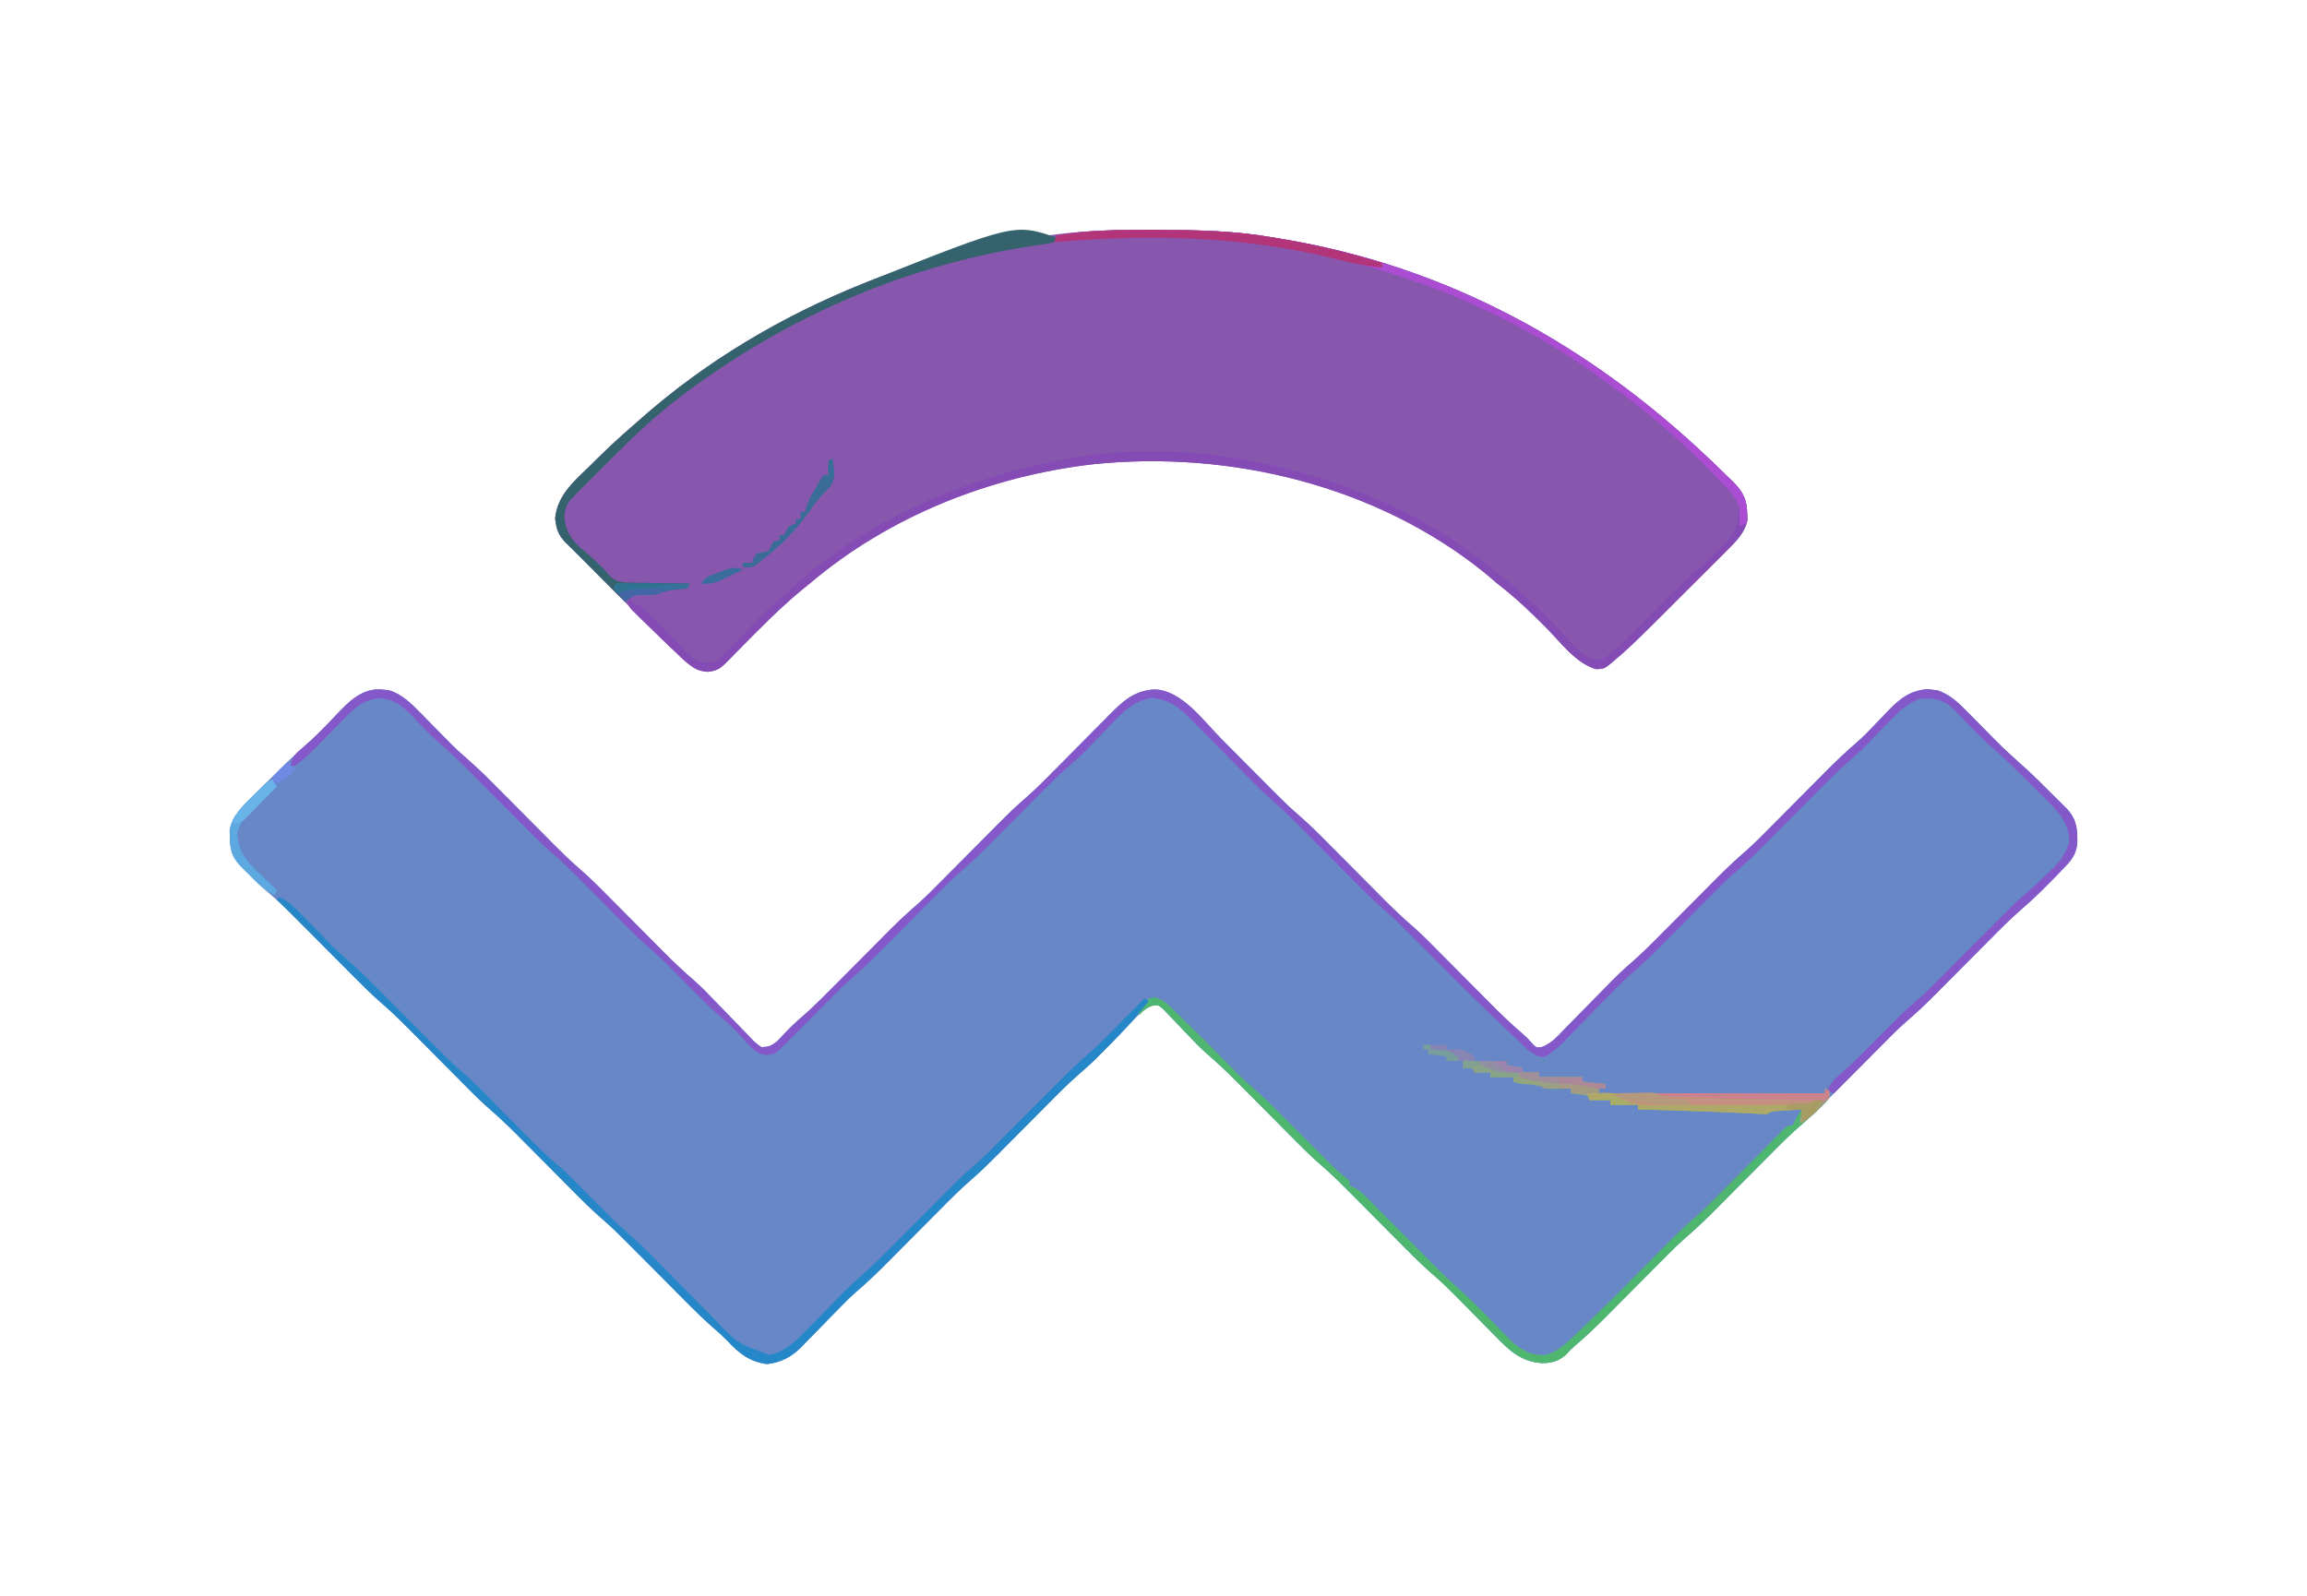 <?xml version="1.0" encoding="UTF-8"?>
<svg version="1.1" xmlns="http://www.w3.org/2000/svg" width="1000" height="692">
<path d="M0 0 C0.694 0.073 1.387 0.147 2.102 0.223 C7.54 1.933 11.581 5.905 15.492 9.895 C16.183 10.594 16.183 10.594 16.889 11.307 C18.347 12.783 19.799 14.266 21.25 15.75 C22.695 17.222 24.141 18.693 25.59 20.161 C26.911 21.5 28.227 22.843 29.542 24.187 C31.696 26.278 33.861 28.244 36.133 30.198 C40.853 34.29 45.232 38.687 49.625 43.125 C50.483 43.986 51.34 44.848 52.224 45.735 C55.86 49.388 59.49 53.046 63.121 56.704 C65.787 59.388 68.456 62.069 71.125 64.75 C71.934 65.567 72.742 66.384 73.575 67.225 C77.084 70.749 80.605 74.194 84.375 77.438 C89.024 81.438 93.312 85.768 97.625 90.125 C98.483 90.986 99.34 91.848 100.224 92.735 C103.86 96.388 107.49 100.046 111.121 103.704 C113.787 106.388 116.456 109.069 119.125 111.75 C119.934 112.567 120.742 113.384 121.575 114.225 C125.756 118.424 130.023 122.427 134.515 126.291 C137.461 128.899 140.167 131.721 142.887 134.562 C144.068 135.775 145.249 136.988 146.432 138.199 C148.263 140.08 150.088 141.964 151.902 143.862 C153.675 145.713 155.466 147.545 157.262 149.375 C157.801 149.949 158.341 150.523 158.897 151.114 C160.597 152.894 160.597 152.894 163.375 154.938 C166.79 154.89 167.937 154.304 170.551 152.117 C171.256 151.357 171.961 150.596 172.688 149.812 C175.331 146.989 178.017 144.355 180.958 141.848 C185.73 137.692 190.175 133.246 194.625 128.75 C195.483 127.889 196.34 127.027 197.224 126.14 C199.943 123.408 202.66 120.673 205.375 117.938 C208.955 114.33 212.539 110.727 216.125 107.125 C216.934 106.308 217.742 105.491 218.575 104.65 C222.703 100.504 226.913 96.556 231.347 92.741 C235.273 89.25 238.93 85.483 242.625 81.75 C243.483 80.889 244.34 80.027 245.224 79.14 C247.943 76.408 250.66 73.673 253.375 70.938 C256.955 67.33 260.539 63.727 264.125 60.125 C264.934 59.308 265.742 58.491 266.575 57.65 C270.086 54.124 273.611 50.676 277.384 47.43 C281.984 43.472 286.218 39.183 290.477 34.863 C292.2 33.127 293.924 31.39 295.648 29.654 C298.334 26.944 301.018 24.232 303.699 21.517 C306.308 18.878 308.923 16.245 311.539 13.613 C312.336 12.803 313.133 11.992 313.954 11.157 C320.131 4.953 324.881 0.355 333.934 -0.145 C345.628 0.248 354.975 13.393 362.602 21.102 C363.434 21.938 364.267 22.774 365.124 23.636 C367.752 26.276 370.376 28.919 373 31.562 C376.468 35.058 379.94 38.549 383.414 42.039 C384.194 42.828 384.975 43.616 385.779 44.429 C389.213 47.879 392.666 51.244 396.357 54.419 C401.011 58.427 405.306 62.762 409.625 67.125 C410.483 67.986 411.34 68.848 412.224 69.735 C415.86 73.388 419.49 77.046 423.121 80.704 C425.787 83.388 428.456 86.069 431.125 88.75 C431.934 89.567 432.742 90.384 433.575 91.225 C437.707 95.375 441.922 99.329 446.36 103.147 C450.206 106.565 453.789 110.251 457.406 113.906 C458.659 115.165 458.659 115.165 459.938 116.449 C463.478 120.006 467.013 123.569 470.548 127.131 C473.145 129.746 475.744 132.357 478.344 134.969 C479.13 135.764 479.917 136.559 480.728 137.378 C484.923 141.591 489.196 145.628 493.729 149.477 C495.375 150.938 495.375 150.938 497.562 153.438 C499.261 155.163 499.261 155.163 501.538 154.959 C505.868 153.4 508.427 150.357 511.582 147.086 C512.608 146.048 512.608 146.048 513.655 144.988 C515.842 142.772 518.015 140.543 520.188 138.312 C522.351 136.106 524.518 133.902 526.687 131.701 C528.035 130.332 529.379 128.96 530.718 127.584 C533.803 124.434 536.929 121.41 540.272 118.534 C544.953 114.498 549.279 110.141 553.625 105.75 C554.483 104.889 555.34 104.027 556.224 103.14 C558.943 100.408 561.66 97.673 564.375 94.938 C567.955 91.33 571.539 87.727 575.125 84.125 C575.934 83.308 576.742 82.491 577.575 81.65 C581.703 77.504 585.913 73.556 590.347 69.741 C594.273 66.25 597.93 62.483 601.625 58.75 C602.911 57.458 602.911 57.458 604.224 56.14 C606.943 53.408 609.66 50.673 612.375 47.938 C615.955 44.33 619.539 40.727 623.125 37.125 C623.934 36.308 624.742 35.491 625.575 34.65 C629.798 30.409 634.105 26.356 638.642 22.454 C640.818 20.55 642.825 18.521 644.812 16.422 C645.938 15.258 645.938 15.258 647.086 14.07 C648.62 12.474 650.146 10.869 651.664 9.258 C656.905 3.873 661.167 0.378 668.914 -0.277 C669.602 -0.186 670.291 -0.094 671 0 C671.694 0.073 672.387 0.147 673.102 0.223 C678.645 1.966 682.726 6.052 686.711 10.113 C687.194 10.602 687.677 11.09 688.175 11.593 C689.705 13.14 691.228 14.695 692.75 16.25 C701.319 24.977 701.319 24.977 710.382 33.183 C714.509 36.817 718.362 40.74 722.25 44.625 C723.103 45.466 723.957 46.307 724.836 47.174 C725.651 47.987 726.465 48.799 727.305 49.637 C728.407 50.732 728.407 50.732 729.531 51.85 C733.693 56.561 733.952 60.787 733.789 66.93 C733.097 71.958 730.875 74.394 727.375 77.938 C726.87 78.461 726.366 78.985 725.846 79.525 C720.653 84.909 715.418 90.221 709.726 95.08 C704.978 99.22 700.555 103.65 696.125 108.125 C695.267 108.986 694.41 109.848 693.526 110.735 C690.807 113.467 688.09 116.202 685.375 118.938 C681.795 122.545 678.211 126.148 674.625 129.75 C673.816 130.567 673.008 131.384 672.175 132.225 C668.047 136.371 663.837 140.319 659.403 144.134 C655.477 147.625 651.82 151.392 648.125 155.125 C647.267 155.986 646.41 156.848 645.526 157.735 C642.807 160.467 640.09 163.202 637.375 165.938 C633.795 169.545 630.211 173.148 626.625 176.75 C625.816 177.567 625.008 178.384 624.175 179.225 C620.047 183.371 615.837 187.319 611.403 191.134 C607.477 194.625 603.82 198.392 600.125 202.125 C599.267 202.986 598.41 203.848 597.526 204.735 C594.807 207.467 592.09 210.202 589.375 212.938 C585.795 216.545 582.211 220.148 578.625 223.75 C577.816 224.567 577.008 225.384 576.175 226.225 C572.043 230.375 567.828 234.329 563.39 238.147 C559.544 241.565 555.961 245.251 552.344 248.906 C551.508 249.745 550.673 250.585 549.812 251.449 C547.164 254.109 544.519 256.773 541.875 259.438 C538.388 262.951 534.898 266.461 531.406 269.969 C530.62 270.764 529.833 271.559 529.022 272.378 C524.824 276.595 520.546 280.637 516.015 284.496 C514.228 286.015 514.228 286.015 512.25 288.25 C509.117 291.069 506.176 291.911 501.977 291.973 C492.684 291.401 487.771 286.634 481.508 280.23 C480.869 279.587 480.231 278.943 479.573 278.28 C477.544 276.233 475.522 274.18 473.5 272.125 C471.485 270.082 469.468 268.04 467.448 266.002 C466.196 264.738 464.947 263.472 463.701 262.202 C460.731 259.198 457.71 256.323 454.507 253.568 C449.819 249.518 445.481 245.151 441.125 240.75 C439.839 239.458 439.839 239.458 438.526 238.14 C434.89 234.487 431.26 230.829 427.629 227.171 C424.963 224.487 422.294 221.806 419.625 219.125 C418.816 218.308 418.008 217.491 417.175 216.65 C413.666 213.126 410.145 209.681 406.375 206.438 C401.726 202.437 397.438 198.107 393.125 193.75 C391.839 192.458 391.839 192.458 390.526 191.14 C386.89 187.487 383.26 183.829 379.629 180.171 C376.963 177.487 374.294 174.806 371.625 172.125 C370.816 171.308 370.008 170.491 369.175 169.65 C364.959 165.416 360.658 161.372 356.128 157.477 C353.826 155.456 351.714 153.29 349.613 151.062 C348.4 149.804 348.4 149.804 347.162 148.52 C345.491 146.776 343.83 145.023 342.178 143.262 C341.373 142.433 340.568 141.604 339.738 140.75 C339.019 139.993 338.3 139.237 337.56 138.457 C335.487 136.72 335.487 136.72 332.957 136.867 C329.485 138.306 327.248 140.587 324.699 143.258 C323.906 144.063 323.906 144.063 323.097 144.885 C321.409 146.601 319.735 148.331 318.062 150.062 C316.398 151.77 314.731 153.474 313.061 155.176 C312.025 156.233 310.992 157.294 309.965 158.358 C307.266 161.129 304.492 163.736 301.56 166.259 C296.934 170.261 292.644 174.56 288.344 178.906 C287.508 179.745 286.673 180.585 285.812 181.449 C283.164 184.109 280.519 186.773 277.875 189.438 C274.388 192.951 270.898 196.461 267.406 199.969 C266.62 200.764 265.833 201.559 265.022 202.378 C261.569 205.846 258.099 209.231 254.389 212.424 C249.736 216.429 245.442 220.764 241.125 225.125 C240.267 225.986 239.41 226.848 238.526 227.735 C235.807 230.467 233.09 233.202 230.375 235.938 C226.795 239.545 223.211 243.148 219.625 246.75 C218.816 247.567 218.008 248.384 217.175 249.225 C212.987 253.431 208.716 257.444 204.218 261.313 C201.388 263.808 198.772 266.491 196.152 269.203 C195.026 270.352 193.899 271.5 192.771 272.648 C191.034 274.424 189.299 276.202 187.572 277.987 C185.879 279.735 184.173 281.47 182.465 283.203 C181.957 283.734 181.45 284.266 180.927 284.813 C176.522 289.25 172.26 291.57 165.938 292.375 C158.36 291.444 153.71 287.736 148.625 282.23 C146.747 280.316 144.848 278.606 142.812 276.868 C138.034 272.704 133.582 268.253 129.125 263.75 C127.839 262.458 127.839 262.458 126.526 261.14 C122.89 257.487 119.26 253.829 115.629 250.171 C112.963 247.487 110.294 244.806 107.625 242.125 C106.816 241.308 106.008 240.491 105.175 239.65 C101.666 236.126 98.145 232.681 94.375 229.438 C89.726 225.437 85.438 221.107 81.125 216.75 C79.839 215.458 79.839 215.458 78.526 214.14 C74.89 210.487 71.26 206.829 67.629 203.171 C64.963 200.487 62.294 197.806 59.625 195.125 C58.816 194.308 58.008 193.491 57.175 192.65 C53.043 188.5 48.828 184.546 44.39 180.728 C40.544 177.31 36.961 173.624 33.344 169.969 C32.508 169.13 31.673 168.29 30.812 167.426 C27.272 163.869 23.737 160.306 20.202 156.744 C17.605 154.129 15.006 151.518 12.406 148.906 C11.62 148.111 10.833 147.316 10.022 146.497 C6.569 143.029 3.099 139.644 -0.611 136.451 C-5.264 132.446 -9.558 128.111 -13.875 123.75 C-14.733 122.889 -15.59 122.027 -16.474 121.14 C-20.11 117.487 -23.74 113.829 -27.371 110.171 C-30.037 107.487 -32.706 104.806 -35.375 102.125 C-36.184 101.308 -36.992 100.491 -37.825 99.65 C-42.042 95.414 -46.33 91.338 -50.874 87.455 C-53.7 85.005 -56.355 82.392 -59 79.75 C-59.519 79.243 -60.039 78.736 -60.574 78.213 C-65.275 73.531 -66.916 70.698 -67 64.062 C-67.028 63.054 -67.057 62.046 -67.086 61.008 C-66.156 54.816 -61.558 50.621 -57.266 46.348 C-56.758 45.84 -56.249 45.332 -55.726 44.809 C-54.656 43.742 -53.584 42.678 -52.509 41.615 C-50.888 40.013 -49.276 38.403 -47.664 36.791 C-42.761 31.906 -37.803 27.15 -32.538 22.652 C-30.32 20.664 -28.257 18.564 -26.188 16.422 C-25.437 15.646 -24.687 14.87 -23.914 14.07 C-22.38 12.474 -20.854 10.869 -19.336 9.258 C-13.889 3.661 -8.381 -1.114 0 0 Z " fill="#6887C7" transform="translate(166.625,299.062)"/>
<path d="M0 0 C1.726 0.003 1.726 0.003 3.486 0.006 C20.003 0.05 36.135 0.442 52.438 3.312 C53.456 3.479 54.475 3.645 55.525 3.816 C127.907 15.724 189.897 50.015 242.438 100.312 C243.062 100.908 243.687 101.504 244.33 102.118 C246.147 103.86 247.951 105.615 249.75 107.375 C250.295 107.899 250.841 108.423 251.403 108.963 C255.851 113.373 257.714 117.002 257.812 123.25 C257.841 124.063 257.869 124.877 257.898 125.715 C256.922 131.217 252.728 135.272 248.888 139.105 C247.545 140.452 247.545 140.452 246.176 141.826 C245.206 142.789 244.236 143.752 243.266 144.715 C242.259 145.72 241.252 146.726 240.246 147.733 C238.141 149.836 236.033 151.936 233.922 154.034 C231.236 156.703 228.557 159.378 225.88 162.055 C223.803 164.133 221.722 166.208 219.641 168.282 C218.654 169.266 217.666 170.251 216.68 171.237 C211.109 176.799 205.518 182.302 199.438 187.312 C198.771 187.867 198.104 188.422 197.417 188.994 C195.438 190.312 195.438 190.312 192.188 190.438 C183.439 187.813 176.867 178.798 170.625 172.438 C163.839 165.589 157.078 159.195 149.438 153.312 C147.729 151.854 146.021 150.396 144.312 148.938 C97.484 110.922 33.9 95.509 -25.438 101.562 C-70.182 106.701 -114.059 124.032 -148.562 153.312 C-149.964 154.44 -149.964 154.44 -151.395 155.59 C-161.318 163.694 -170.226 172.828 -179.207 181.943 C-179.743 182.486 -180.279 183.029 -180.832 183.588 C-181.851 184.621 -182.868 185.656 -183.882 186.694 C-186.975 189.831 -188.392 191.205 -192.858 191.616 C-197.215 191.259 -198.598 190.308 -201.842 187.458 C-202.788 186.632 -203.733 185.806 -204.707 184.956 C-209.272 180.731 -213.713 176.408 -218.086 171.984 C-219.044 171.022 -220.003 170.061 -220.962 169.099 C-223.454 166.6 -225.939 164.096 -228.423 161.589 C-230.952 159.04 -233.486 156.497 -236.02 153.953 C-240.514 149.439 -245.005 144.922 -249.488 140.396 C-251.176 138.701 -252.878 137.022 -254.588 135.349 C-257.736 132.102 -258.435 129.442 -258.938 125 C-257.914 114.936 -250.678 108.912 -243.812 102.25 C-242.838 101.287 -241.864 100.323 -240.891 99.357 C-235.611 94.145 -230.2 89.135 -224.562 84.312 C-223.502 83.375 -222.444 82.437 -221.387 81.496 C-193.137 56.632 -160.44 37.306 -125.562 23.312 C-124.246 22.781 -124.246 22.781 -122.903 22.24 C-97.772 12.25 -71.328 5.953 -44.562 2.312 C-43.889 2.22 -43.216 2.128 -42.522 2.033 C-28.359 0.156 -14.271 -0.047 0 0 Z " fill="#8757AE" transform="translate(499.562,99.688)"/>
<path d="M0 0 C0.694 0.073 1.387 0.147 2.102 0.223 C7.54 1.933 11.581 5.905 15.492 9.895 C15.953 10.361 16.414 10.827 16.889 11.307 C18.347 12.783 19.799 14.266 21.25 15.75 C22.695 17.222 24.141 18.693 25.59 20.161 C26.911 21.5 28.227 22.843 29.542 24.187 C31.696 26.278 33.861 28.244 36.133 30.198 C40.853 34.29 45.232 38.687 49.625 43.125 C50.483 43.986 51.34 44.848 52.224 45.735 C55.86 49.388 59.49 53.046 63.121 56.704 C65.787 59.388 68.456 62.069 71.125 64.75 C71.934 65.567 72.742 66.384 73.575 67.225 C77.084 70.749 80.605 74.194 84.375 77.438 C89.024 81.438 93.312 85.768 97.625 90.125 C98.483 90.986 99.34 91.848 100.224 92.735 C103.86 96.388 107.49 100.046 111.121 103.704 C113.787 106.388 116.456 109.069 119.125 111.75 C119.934 112.567 120.742 113.384 121.575 114.225 C125.756 118.424 130.023 122.427 134.515 126.291 C137.461 128.899 140.167 131.721 142.887 134.562 C144.068 135.775 145.249 136.988 146.432 138.199 C148.263 140.08 150.088 141.964 151.902 143.862 C153.675 145.713 155.466 147.545 157.262 149.375 C157.801 149.949 158.341 150.523 158.897 151.114 C160.597 152.894 160.597 152.894 163.375 154.938 C166.79 154.89 167.937 154.304 170.551 152.117 C171.256 151.357 171.961 150.596 172.688 149.812 C175.331 146.989 178.017 144.355 180.958 141.848 C185.73 137.692 190.175 133.246 194.625 128.75 C195.483 127.889 196.34 127.027 197.224 126.14 C199.943 123.408 202.66 120.673 205.375 117.938 C208.955 114.33 212.539 110.727 216.125 107.125 C216.934 106.308 217.742 105.491 218.575 104.65 C222.703 100.504 226.913 96.556 231.347 92.741 C235.273 89.25 238.93 85.483 242.625 81.75 C243.483 80.889 244.34 80.027 245.224 79.14 C247.943 76.408 250.66 73.673 253.375 70.938 C256.955 67.33 260.539 63.727 264.125 60.125 C264.934 59.308 265.742 58.491 266.575 57.65 C270.086 54.124 273.611 50.676 277.384 47.43 C281.984 43.472 286.218 39.183 290.477 34.863 C292.2 33.127 293.924 31.39 295.648 29.654 C298.334 26.944 301.018 24.232 303.699 21.517 C306.308 18.878 308.923 16.245 311.539 13.613 C312.336 12.803 313.133 11.992 313.954 11.157 C320.131 4.953 324.881 0.355 333.934 -0.145 C345.628 0.248 354.975 13.393 362.602 21.102 C363.434 21.938 364.267 22.774 365.124 23.636 C367.752 26.276 370.376 28.919 373 31.562 C376.468 35.058 379.94 38.549 383.414 42.039 C384.194 42.828 384.975 43.616 385.779 44.429 C389.213 47.879 392.666 51.244 396.357 54.419 C401.011 58.427 405.306 62.762 409.625 67.125 C410.483 67.986 411.34 68.848 412.224 69.735 C415.86 73.388 419.49 77.046 423.121 80.704 C425.787 83.388 428.456 86.069 431.125 88.75 C431.934 89.567 432.742 90.384 433.575 91.225 C437.707 95.375 441.922 99.329 446.36 103.147 C450.206 106.565 453.789 110.251 457.406 113.906 C458.659 115.165 458.659 115.165 459.938 116.449 C463.478 120.006 467.013 123.569 470.548 127.131 C473.145 129.746 475.744 132.357 478.344 134.969 C479.13 135.764 479.917 136.559 480.728 137.378 C484.923 141.591 489.196 145.628 493.729 149.477 C495.375 150.938 495.375 150.938 497.562 153.438 C499.261 155.163 499.261 155.163 501.538 154.959 C505.868 153.4 508.427 150.357 511.582 147.086 C512.608 146.048 512.608 146.048 513.655 144.988 C515.842 142.772 518.015 140.543 520.188 138.312 C522.351 136.106 524.518 133.902 526.687 131.701 C528.035 130.332 529.379 128.96 530.718 127.584 C533.803 124.434 536.929 121.41 540.272 118.534 C544.953 114.498 549.279 110.141 553.625 105.75 C554.483 104.889 555.34 104.027 556.224 103.14 C558.943 100.408 561.66 97.673 564.375 94.938 C567.955 91.33 571.539 87.727 575.125 84.125 C575.934 83.308 576.742 82.491 577.575 81.65 C581.703 77.504 585.913 73.556 590.347 69.741 C594.273 66.25 597.93 62.483 601.625 58.75 C602.911 57.458 602.911 57.458 604.224 56.14 C606.943 53.408 609.66 50.673 612.375 47.938 C615.955 44.33 619.539 40.727 623.125 37.125 C623.934 36.308 624.742 35.491 625.575 34.65 C629.798 30.409 634.105 26.356 638.642 22.454 C640.818 20.55 642.825 18.521 644.812 16.422 C645.938 15.258 645.938 15.258 647.086 14.07 C648.62 12.474 650.146 10.869 651.664 9.258 C656.905 3.873 661.167 0.378 668.914 -0.277 C669.602 -0.186 670.291 -0.094 671 0 C671.694 0.073 672.387 0.147 673.102 0.223 C678.645 1.966 682.726 6.052 686.711 10.113 C687.194 10.602 687.677 11.09 688.175 11.593 C689.705 13.14 691.228 14.695 692.75 16.25 C701.319 24.977 701.319 24.977 710.382 33.183 C714.509 36.817 718.362 40.74 722.25 44.625 C723.103 45.466 723.957 46.307 724.836 47.174 C725.651 47.987 726.465 48.799 727.305 49.637 C728.407 50.732 728.407 50.732 729.531 51.85 C733.693 56.561 733.952 60.787 733.789 66.93 C733.097 71.958 730.875 74.394 727.375 77.938 C726.87 78.461 726.366 78.985 725.846 79.525 C720.653 84.909 715.418 90.221 709.726 95.08 C704.978 99.22 700.555 103.65 696.125 108.125 C695.267 108.986 694.41 109.848 693.526 110.735 C690.807 113.467 688.09 116.202 685.375 118.938 C681.795 122.545 678.211 126.148 674.625 129.75 C673.816 130.567 673.008 131.384 672.175 132.225 C668.005 136.413 663.753 140.412 659.273 144.266 C656.132 147.032 653.196 149.994 650.25 152.965 C649.301 153.916 649.301 153.916 648.334 154.885 C646.345 156.88 644.36 158.877 642.375 160.875 C641.015 162.24 639.654 163.606 638.293 164.971 C634.984 168.29 631.679 171.613 628.375 174.938 C627.385 174.607 626.395 174.278 625.375 173.938 C626.728 170.831 628.127 169.062 630.75 166.938 C634.377 163.867 637.78 160.622 641.125 157.25 C641.632 156.74 642.139 156.23 642.661 155.704 C644.234 154.117 645.805 152.528 647.375 150.938 C649.455 148.83 651.539 146.727 653.625 144.625 C654.538 143.701 655.45 142.776 656.391 141.824 C658.569 139.67 660.834 137.654 663.156 135.656 C667.868 131.571 672.24 127.18 676.625 122.75 C677.483 121.889 678.34 121.027 679.224 120.14 C681.943 117.408 684.66 114.673 687.375 111.938 C690.955 108.33 694.539 104.727 698.125 101.125 C698.934 100.308 699.742 99.491 700.575 98.65 C704.794 94.412 709.084 90.333 713.628 86.445 C716.413 84.042 719.062 81.512 721.688 78.938 C722.199 78.455 722.71 77.973 723.236 77.477 C726.848 73.926 728.736 70.748 730.375 65.938 C730.231 57.749 725.59 52.897 720.016 47.348 C719.508 46.84 718.999 46.332 718.476 45.809 C717.406 44.742 716.334 43.678 715.259 42.615 C713.638 41.013 712.026 39.403 710.414 37.791 C705.494 32.889 700.521 28.109 695.239 23.594 C690.966 19.796 687.065 15.584 683.111 11.459 C682.107 10.433 682.107 10.433 681.082 9.387 C680.489 8.771 679.896 8.156 679.284 7.522 C675.012 3.976 670.805 3.461 665.375 3.938 C660.885 5.83 657.861 8.1 654.477 11.578 C653.585 12.484 652.692 13.391 651.773 14.324 C650.858 15.269 649.943 16.214 649 17.188 C647.182 19.049 645.362 20.909 643.539 22.766 C642.34 24.002 642.34 24.002 641.116 25.263 C638.999 27.328 636.869 29.261 634.63 31.187 C629.906 35.283 625.522 39.683 621.125 44.125 C619.839 45.417 619.839 45.417 618.526 46.735 C615.807 49.467 613.09 52.202 610.375 54.938 C606.795 58.545 603.211 62.148 599.625 65.75 C598.816 66.567 598.008 67.384 597.175 68.225 C593.034 72.384 588.811 76.347 584.363 80.174 C580.677 83.443 577.244 86.967 573.781 90.469 C572.595 91.661 572.595 91.661 571.384 92.877 C568.879 95.395 566.376 97.916 563.875 100.438 C560.576 103.763 557.273 107.086 553.969 110.406 C553.226 111.157 552.483 111.909 551.717 112.683 C547.718 116.701 543.618 120.506 539.323 124.205 C535.987 127.171 532.909 130.381 529.805 133.586 C528.4 135.018 526.995 136.448 525.59 137.879 C523.407 140.105 521.229 142.335 519.06 144.575 C516.945 146.757 514.814 148.922 512.68 151.086 C511.714 152.095 511.714 152.095 510.728 153.125 C508.065 155.804 505.867 157.71 502.418 159.303 C497.449 158.706 494.822 155.364 491.375 151.938 C490.102 150.763 488.825 149.592 487.545 148.424 C476.554 138.15 465.905 127.557 455.312 116.875 C452.095 113.631 448.875 110.391 445.652 107.152 C444.938 106.429 444.223 105.706 443.487 104.961 C440.228 101.687 436.939 98.512 433.436 95.498 C428.769 91.474 424.458 87.127 420.125 82.75 C419.267 81.889 418.41 81.027 417.526 80.14 C413.89 76.487 410.26 72.829 406.629 69.171 C403.963 66.487 401.294 63.806 398.625 61.125 C397.816 60.308 397.008 59.491 396.175 58.65 C392.659 55.119 389.129 51.668 385.35 48.419 C380.831 44.531 376.692 40.308 372.527 36.047 C370.854 34.351 369.18 32.656 367.506 30.961 C364.899 28.317 362.295 25.67 359.699 23.015 C357.172 20.433 354.632 17.864 352.09 15.297 C350.935 14.106 350.935 14.106 349.757 12.892 C344.511 7.62 340.437 4.445 332.875 3.5 C323.507 4.671 317.666 12.322 311.438 18.75 C310 20.223 308.56 21.693 307.118 23.161 C305.805 24.499 304.498 25.842 303.192 27.187 C301.033 29.295 298.861 31.273 296.578 33.239 C292.104 37.116 287.942 41.261 283.781 45.469 C282.99 46.263 282.199 47.058 281.384 47.877 C278.879 50.395 276.376 52.916 273.875 55.438 C270.576 58.763 267.273 62.086 263.969 65.406 C263.226 66.157 262.483 66.909 261.717 67.683 C258.375 71.041 255.008 74.306 251.416 77.396 C246.755 81.413 242.451 85.754 238.125 90.125 C237.267 90.986 236.41 91.848 235.526 92.735 C232.807 95.467 230.09 98.202 227.375 100.938 C223.795 104.545 220.211 108.148 216.625 111.75 C215.816 112.567 215.008 113.384 214.175 114.225 C210.003 118.414 205.75 122.414 201.269 126.268 C198.148 129.018 195.24 131.969 192.32 134.93 C191.693 135.561 191.065 136.193 190.418 136.843 C188.443 138.83 186.471 140.821 184.5 142.812 C181.88 145.459 179.258 148.101 176.633 150.742 C175.734 151.653 175.734 151.653 174.818 152.582 C169.709 157.722 169.709 157.722 165.648 158.379 C160.942 157.744 159.1 155.293 156 151.875 C154.933 150.736 153.862 149.599 152.789 148.465 C152.236 147.879 151.684 147.294 151.114 146.691 C149.362 144.924 147.541 143.307 145.648 141.691 C139.756 136.625 134.39 131.01 128.938 125.48 C127.524 124.047 126.106 122.617 124.688 121.188 C123.859 120.347 123.03 119.507 122.176 118.641 C120.007 116.548 117.818 114.568 115.539 112.602 C111.314 108.936 107.367 105.041 103.438 101.062 C102.713 100.334 101.989 99.606 101.242 98.856 C98.18 95.777 95.123 92.692 92.065 89.607 C89.817 87.34 87.565 85.076 85.312 82.812 C84.635 82.127 83.958 81.441 83.26 80.735 C80.084 77.542 76.871 74.457 73.457 71.52 C68.785 67.487 64.465 63.134 60.125 58.75 C59.267 57.889 58.41 57.027 57.526 56.14 C53.89 52.487 50.26 48.829 46.629 45.171 C43.963 42.487 41.294 39.806 38.625 37.125 C37.816 36.308 37.008 35.491 36.175 34.65 C31.941 30.398 27.624 26.329 23.074 22.416 C21.115 20.711 19.285 18.918 17.488 17.043 C16.86 16.398 16.231 15.753 15.584 15.088 C14.304 13.763 13.028 12.435 11.756 11.104 C7.383 6.631 4.34 4.207 -2.062 3.625 C-8.399 4.181 -12.255 7.191 -16.594 11.648 C-17.495 12.564 -18.396 13.479 -19.324 14.422 C-20.258 15.385 -21.192 16.349 -22.125 17.312 C-34.033 29.522 -34.033 29.522 -38.625 32.938 C-39.285 32.938 -39.945 32.938 -40.625 32.938 C-40.081 29.084 -38.567 27.7 -35.625 25.25 C-32.068 22.19 -28.721 19.053 -25.461 15.676 C-24.726 14.918 -23.991 14.16 -23.234 13.38 C-21.769 11.86 -20.312 10.33 -18.867 8.79 C-13.599 3.362 -8.08 -1.074 0 0 Z " fill="#8458C9" transform="translate(166.625,299.062)"/>
<path d="M0 0 C1.158 0.002 2.316 0.004 3.509 0.006 C20.081 0.05 36.268 0.433 52.625 3.312 C53.644 3.479 54.663 3.645 55.712 3.816 C128.094 15.724 190.085 50.015 242.625 100.312 C243.25 100.908 243.874 101.504 244.518 102.118 C246.334 103.86 248.138 105.615 249.938 107.375 C250.483 107.899 251.028 108.423 251.59 108.963 C256.039 113.373 257.901 117.002 258 123.25 C258.028 124.063 258.057 124.877 258.086 125.715 C257.11 131.217 252.915 135.272 249.075 139.105 C247.733 140.452 247.733 140.452 246.364 141.826 C245.394 142.789 244.423 143.752 243.453 144.715 C242.446 145.72 241.44 146.726 240.434 147.733 C238.329 149.836 236.22 151.936 234.109 154.034 C231.424 156.703 228.745 159.378 226.068 162.055 C223.99 164.133 221.91 166.208 219.829 168.282 C218.841 169.266 217.854 170.251 216.868 171.237 C211.296 176.799 205.705 182.302 199.625 187.312 C198.958 187.867 198.291 188.422 197.604 188.994 C195.625 190.312 195.625 190.312 192.375 190.438 C183.627 187.813 177.055 178.798 170.812 172.438 C164.027 165.589 157.266 159.195 149.625 153.312 C147.916 151.854 146.208 150.396 144.5 148.938 C97.671 110.922 34.088 95.509 -25.25 101.562 C-69.995 106.701 -113.872 124.032 -148.375 153.312 C-149.777 154.44 -149.777 154.44 -151.207 155.59 C-161.131 163.694 -170.039 172.828 -179.02 181.943 C-179.556 182.486 -180.092 183.029 -180.644 183.588 C-181.663 184.621 -182.68 185.656 -183.694 186.694 C-186.811 189.855 -188.198 191.219 -192.707 191.578 C-199.186 191.109 -202.833 186.605 -207.375 182.312 C-208.19 181.545 -209.005 180.778 -209.844 179.988 C-212.626 177.346 -215.379 174.679 -218.125 172 C-219.503 170.674 -219.503 170.674 -220.909 169.321 C-222.184 168.054 -222.184 168.054 -223.484 166.762 C-224.257 166.002 -225.031 165.242 -225.827 164.46 C-227.375 162.312 -227.375 162.312 -227.118 160.034 C-226.75 159.182 -226.75 159.182 -226.375 158.312 C-226.045 159.303 -225.715 160.292 -225.375 161.312 C-224.046 161.988 -222.712 162.653 -221.375 163.312 C-219.713 164.823 -218.103 166.392 -216.531 167.996 C-215.615 168.924 -214.698 169.851 -213.754 170.807 C-212.794 171.787 -211.834 172.769 -210.875 173.75 C-208.993 175.669 -207.107 177.583 -205.219 179.496 C-204.385 180.347 -203.552 181.199 -202.693 182.076 C-201.928 182.814 -201.163 183.552 -200.375 184.312 C-199.759 184.907 -199.144 185.501 -198.51 186.114 C-195.289 187.922 -193.001 187.78 -189.375 187.312 C-186.667 185.546 -186.667 185.546 -184.379 182.965 C-183.49 182.049 -182.601 181.133 -181.686 180.189 C-180.769 179.21 -179.853 178.231 -178.938 177.25 C-177.129 175.361 -175.317 173.474 -173.504 171.59 C-172.635 170.683 -171.767 169.775 -170.872 168.841 C-168.061 165.995 -165.13 163.362 -162.085 160.773 C-159.808 158.829 -157.667 156.752 -155.5 154.688 C-123.923 125.985 -83.786 108.791 -42.375 100.312 C-41.528 100.133 -40.682 99.954 -39.81 99.769 C-13.59 94.457 17.473 94.882 43.625 100.312 C44.633 100.511 45.641 100.71 46.68 100.915 C62.21 104.022 76.944 108.388 91.625 114.312 C92.354 114.602 93.082 114.892 93.833 115.191 C114.9 123.658 134.254 135.733 151.625 150.312 C152.585 151.089 153.546 151.865 154.535 152.664 C160.473 157.542 166.046 162.672 171.426 168.164 C172.189 168.941 172.189 168.941 172.968 169.733 C175.541 172.356 178.096 174.993 180.63 177.655 C181.586 178.639 182.543 179.622 183.5 180.605 C184.343 181.487 185.186 182.369 186.055 183.278 C189.017 185.622 190.88 186.144 194.625 186.312 C197.086 185.122 197.086 185.122 199.188 183.188 C199.911 182.587 200.634 181.986 201.379 181.367 C205.618 177.489 209.598 173.335 213.645 169.258 C215.083 167.812 216.523 166.366 217.962 164.92 C218.941 163.936 219.919 162.951 220.897 161.965 C226.053 156.765 231.24 151.665 236.804 146.899 C239.826 144.266 242.665 141.457 245.5 138.625 C246.067 138.07 246.634 137.515 247.219 136.943 C251.616 132.561 253.904 129.453 254.188 123.062 C254.251 122.17 254.314 121.278 254.379 120.359 C253.195 115.577 250.007 112.776 246.625 109.312 C245.983 108.644 245.34 107.976 244.678 107.288 C242.701 105.255 240.699 103.25 238.688 101.25 C238.023 100.582 237.358 99.913 236.674 99.225 C232.156 94.715 227.467 90.47 222.625 86.312 C221.638 85.444 220.65 84.575 219.633 83.68 C210.708 75.965 201.285 69.074 191.625 62.312 C190.994 61.865 190.362 61.418 189.712 60.957 C143.186 28.103 86.127 9.086 29.625 4.312 C28.416 4.202 27.207 4.091 25.961 3.977 C3.159 2.2 -19.633 3.349 -42.375 5.312 C-42.045 4.322 -41.715 3.333 -41.375 2.312 C-27.592 0.058 -13.938 -0.045 0 0 Z " fill="#844BB5" transform="translate(499.375,99.688)"/>
<path d="M0 0 C4.315 0.907 6.66 3.719 9.73 6.762 C10.751 7.745 10.751 7.745 11.793 8.748 C18.747 15.484 25.572 22.359 32.371 29.251 C33.632 30.525 33.632 30.525 34.918 31.824 C35.654 32.572 36.39 33.32 37.148 34.09 C39.24 36.102 41.361 38.005 43.556 39.9 C47.665 43.468 51.513 47.245 55.336 51.117 C56.023 51.808 56.71 52.499 57.418 53.211 C59.587 55.392 61.753 57.576 63.918 59.762 C66.784 62.654 69.652 65.543 72.523 68.43 C73.172 69.087 73.822 69.744 74.49 70.422 C77.14 73.086 79.722 75.568 82.681 77.896 C83.357 78.45 84.034 79.004 84.73 79.574 C84.73 80.234 84.73 80.894 84.73 81.574 C85.32 81.839 85.91 82.103 86.518 82.376 C88.811 83.618 90.303 84.905 92.135 86.751 C92.779 87.396 93.423 88.04 94.087 88.704 C94.772 89.4 95.458 90.096 96.164 90.812 C96.879 91.53 97.594 92.248 98.331 92.988 C100.614 95.283 102.891 97.585 105.168 99.887 C106.697 101.426 108.226 102.964 109.756 104.502 C112.572 107.335 115.386 110.17 118.197 113.009 C118.808 113.625 119.419 114.241 120.048 114.876 C121.505 116.347 122.959 117.82 124.413 119.293 C126.67 121.515 128.992 123.617 131.371 125.707 C137.96 131.6 144.08 137.938 150.227 144.285 C151.11 145.182 151.993 146.08 152.902 147.004 C153.687 147.811 154.472 148.617 155.28 149.449 C158.899 152.588 162.838 155.002 167.73 155.012 C168.349 155.031 168.968 155.05 169.605 155.07 C175.694 153.649 180.564 148.155 184.949 143.98 C185.639 143.329 186.328 142.677 187.038 142.006 C195.603 133.865 203.912 125.465 212.23 117.074 C215.363 113.915 218.499 110.759 221.637 107.605 C222.333 106.901 223.029 106.197 223.746 105.471 C226.968 102.234 230.224 99.101 233.686 96.121 C238.195 92.232 242.358 88.037 246.535 83.797 C248.186 82.133 249.837 80.47 251.488 78.807 C254.064 76.206 256.639 73.603 259.211 70.998 C261.711 68.468 264.216 65.945 266.723 63.422 C267.884 62.241 267.884 62.241 269.068 61.036 C270.14 59.959 270.14 59.959 271.234 58.86 C272.177 57.905 272.177 57.905 273.139 56.932 C274.73 55.574 274.73 55.574 276.73 55.574 C277.019 54.976 277.308 54.378 277.605 53.762 C278.73 51.574 278.73 51.574 280.73 48.574 C278.605 48.715 276.48 48.862 274.355 49.012 C273.172 49.093 271.989 49.174 270.77 49.258 C267.815 49.385 267.815 49.385 265.73 50.574 C263.916 50.612 263.916 50.612 261.664 50.488 C260.801 50.445 259.938 50.402 259.049 50.357 C257.623 50.279 257.623 50.279 256.168 50.199 C245.712 49.681 235.257 49.317 224.793 49.012 C224.044 48.99 223.296 48.968 222.524 48.945 C218.26 48.819 213.995 48.696 209.73 48.574 C209.73 47.914 209.73 47.254 209.73 46.574 C205.77 46.574 201.81 46.574 197.73 46.574 C197.73 45.914 197.73 45.254 197.73 44.574 C194.76 44.574 191.79 44.574 188.73 44.574 C188.4 43.914 188.07 43.254 187.73 42.574 C185.409 42.167 183.074 41.83 180.73 41.574 C180.73 40.914 180.73 40.254 180.73 39.574 C179.448 39.592 179.448 39.592 178.141 39.609 C176.484 39.623 176.484 39.623 174.793 39.637 C173.691 39.648 172.589 39.66 171.453 39.672 C168.73 39.574 168.73 39.574 167.73 38.574 C165.717 38.179 163.694 37.832 161.668 37.512 C160.563 37.335 159.459 37.159 158.32 36.977 C157.466 36.844 156.611 36.711 155.73 36.574 C155.73 35.914 155.73 35.254 155.73 34.574 C152.43 34.574 149.13 34.574 145.73 34.574 C145.73 33.914 145.73 33.254 145.73 32.574 C143.42 32.574 141.11 32.574 138.73 32.574 C138.4 31.914 138.07 31.254 137.73 30.574 C136.41 30.574 135.09 30.574 133.73 30.574 C133.73 29.584 133.73 28.594 133.73 27.574 C140 27.574 146.27 27.574 152.73 27.574 C152.73 28.234 152.73 28.894 152.73 29.574 C155.04 29.904 157.35 30.234 159.73 30.574 C159.73 31.234 159.73 31.894 159.73 32.574 C162.04 32.574 164.35 32.574 166.73 32.574 C166.73 33.234 166.73 33.894 166.73 34.574 C173 34.574 179.27 34.574 185.73 34.574 C185.73 35.234 185.73 35.894 185.73 36.574 C189.03 36.904 192.33 37.234 195.73 37.574 C195.73 38.234 195.73 38.894 195.73 39.574 C194.74 39.574 193.75 39.574 192.73 39.574 C192.73 40.234 192.73 40.894 192.73 41.574 C225.07 41.574 257.41 41.574 290.73 41.574 C290.73 40.914 290.73 40.254 290.73 39.574 C291.39 39.904 292.05 40.234 292.73 40.574 C292.73 43.574 292.73 43.574 291.043 45.59 C289.898 46.696 289.898 46.696 288.73 47.824 C287.617 48.915 287.617 48.915 286.48 50.027 C284.397 51.957 282.292 53.813 280.137 55.659 C275.373 59.821 270.929 64.268 266.48 68.762 C265.623 69.623 264.765 70.484 263.882 71.372 C261.162 74.104 258.446 76.838 255.73 79.574 C252.15 83.181 248.566 86.785 244.98 90.387 C243.768 91.612 243.768 91.612 242.53 92.862 C238.398 97.012 234.184 100.965 229.745 104.784 C225.899 108.201 222.317 111.887 218.699 115.543 C217.864 116.382 217.029 117.221 216.168 118.086 C213.52 120.746 210.875 123.41 208.23 126.074 C204.744 129.588 201.254 133.098 197.762 136.605 C196.975 137.4 196.188 138.195 195.378 139.015 C191.179 143.232 186.902 147.274 182.37 151.132 C180.584 152.652 180.584 152.652 178.605 154.887 C175.473 157.706 172.532 158.548 168.332 158.609 C159.039 158.037 154.126 153.27 147.863 146.867 C147.225 146.224 146.586 145.58 145.929 144.917 C143.899 142.87 141.877 140.816 139.855 138.762 C137.84 136.719 135.824 134.677 133.804 132.639 C132.552 131.375 131.303 130.108 130.057 128.839 C127.087 125.835 124.066 122.96 120.863 120.204 C116.175 116.154 111.837 111.788 107.48 107.387 C106.194 106.095 106.194 106.095 104.882 104.777 C101.246 101.124 97.615 97.466 93.984 93.808 C91.318 91.124 88.65 88.443 85.98 85.762 C85.172 84.945 84.363 84.128 83.53 83.286 C80.022 79.763 76.5 76.318 72.73 73.074 C68.081 69.074 63.793 64.744 59.48 60.387 C58.623 59.525 57.765 58.664 56.882 57.777 C53.246 54.124 49.615 50.466 45.984 46.808 C43.318 44.124 40.65 41.443 37.98 38.762 C37.172 37.945 36.363 37.128 35.53 36.286 C31.314 32.052 27.013 28.009 22.483 24.114 C20.182 22.092 18.07 19.927 15.969 17.699 C15.16 16.86 14.351 16.021 13.518 15.156 C11.847 13.413 10.185 11.66 8.533 9.898 C7.728 9.07 6.923 8.241 6.094 7.387 C5.375 6.63 4.656 5.873 3.915 5.094 C1.809 3.293 1.809 3.293 -0.929 3.738 C-3.425 4.63 -4.597 5.55 -6.27 7.574 C-6.93 7.244 -7.59 6.914 -8.27 6.574 C-7.391 5.559 -6.49 4.563 -5.582 3.574 C-5.083 3.017 -4.584 2.46 -4.07 1.887 C-2.27 0.574 -2.27 0.574 0 0 Z " fill="#4EB66F" transform="translate(500.27,432.426)"/>
<path d="M0 0 C3.85 1.58 6.246 4.031 9.141 6.98 C9.627 7.472 10.112 7.963 10.613 8.469 C12.164 10.037 13.707 11.612 15.25 13.188 C16.779 14.745 18.31 16.3 19.844 17.853 C21.247 19.274 22.646 20.7 24.044 22.126 C26.208 24.28 28.462 26.288 30.776 28.279 C35.491 32.364 39.863 36.756 44.25 41.188 C45.108 42.049 45.965 42.91 46.849 43.798 C50.485 47.45 54.115 51.109 57.746 54.767 C60.412 57.451 63.081 60.132 65.75 62.812 C66.559 63.629 67.367 64.446 68.2 65.288 C72.359 69.464 76.599 73.448 81.066 77.291 C84.43 80.264 87.565 83.462 90.719 86.656 C91.772 87.715 91.772 87.715 92.847 88.796 C95.814 91.779 98.775 94.768 101.737 97.757 C103.916 99.955 106.099 102.149 108.281 104.344 C108.937 105.007 109.592 105.671 110.267 106.355 C114.093 110.201 118.04 113.827 122.146 117.371 C124.724 119.636 127.121 122.026 129.531 124.469 C130.011 124.953 130.492 125.437 130.986 125.935 C132.998 127.963 135.003 129.997 137.009 132.03 C138.494 133.532 139.981 135.032 141.469 136.531 C142.34 137.414 143.21 138.296 144.107 139.205 C146.251 141.325 148.486 143.304 150.772 145.27 C155.469 149.343 159.817 153.727 164.18 158.152 C165.931 159.916 167.682 161.68 169.434 163.443 C172.156 166.191 174.877 168.94 177.595 171.691 C180.244 174.37 182.899 177.043 185.555 179.715 C186.353 180.527 187.151 181.338 187.974 182.175 C198.637 193.546 198.637 193.546 212.637 198.426 C219.163 197.25 223.877 192.536 228.309 187.949 C229.164 187.084 229.164 187.084 230.037 186.201 C231.845 184.37 233.642 182.529 235.438 180.688 C237.232 178.858 239.028 177.031 240.827 175.206 C241.94 174.077 243.05 172.944 244.157 171.807 C246.947 168.964 249.804 166.27 252.824 163.671 C257.526 159.606 261.88 155.228 266.25 150.812 C267.108 149.951 267.965 149.09 268.849 148.202 C271.568 145.471 274.285 142.736 277 140 C280.58 136.393 284.164 132.789 287.75 129.188 C288.559 128.371 289.367 127.554 290.2 126.712 C294.328 122.567 298.538 118.618 302.972 114.803 C306.898 111.312 310.555 107.545 314.25 103.812 C315.108 102.951 315.965 102.09 316.849 101.202 C319.568 98.471 322.285 95.736 325 93 C328.58 89.393 332.164 85.789 335.75 82.188 C336.559 81.371 337.367 80.554 338.2 79.712 C342.401 75.494 346.683 71.459 351.196 67.577 C353.776 65.322 356.177 62.935 358.594 60.504 C359.071 60.025 359.548 59.547 360.039 59.054 C361.529 57.559 363.014 56.061 364.5 54.562 C365.523 53.534 366.547 52.506 367.57 51.479 C370.05 48.988 372.526 46.495 375 44 C375.66 44.33 376.32 44.66 377 45 C375.338 47.004 373.671 49.004 372 51 C371.56 51.529 371.12 52.058 370.666 52.603 C366.858 57.121 362.814 61.337 358.625 65.5 C358.004 66.125 357.382 66.75 356.742 67.395 C355.806 68.328 355.806 68.328 354.852 69.281 C354.303 69.828 353.755 70.376 353.19 70.939 C351.274 72.742 349.317 74.457 347.324 76.172 C342.661 80.233 338.316 84.575 333.969 88.969 C333.133 89.808 332.298 90.647 331.437 91.512 C328.789 94.172 326.144 96.836 323.5 99.5 C320.013 103.013 316.523 106.523 313.031 110.031 C312.245 110.826 311.458 111.621 310.647 112.44 C307.194 115.908 303.724 119.294 300.014 122.486 C295.361 126.492 291.067 130.826 286.75 135.188 C285.892 136.049 285.035 136.91 284.151 137.798 C281.432 140.529 278.715 143.264 276 146 C272.42 149.607 268.836 153.211 265.25 156.812 C264.441 157.629 263.633 158.446 262.8 159.288 C258.612 163.493 254.341 167.506 249.843 171.376 C247.013 173.871 244.397 176.554 241.777 179.266 C240.651 180.414 239.524 181.563 238.396 182.711 C236.659 184.486 234.924 186.264 233.197 188.05 C231.504 189.798 229.798 191.532 228.09 193.266 C227.582 193.797 227.075 194.328 226.552 194.876 C222.147 199.312 217.885 201.633 211.562 202.438 C203.985 201.507 199.335 197.798 194.25 192.293 C192.372 190.379 190.473 188.669 188.438 186.931 C183.659 182.767 179.207 178.315 174.75 173.812 C173.464 172.52 173.464 172.52 172.151 171.202 C168.515 167.55 164.885 163.891 161.254 160.233 C158.588 157.549 155.919 154.868 153.25 152.188 C152.441 151.371 151.633 150.554 150.8 149.712 C147.291 146.189 143.77 142.744 140 139.5 C135.351 135.5 131.063 131.169 126.75 126.812 C125.464 125.52 125.464 125.52 124.151 124.202 C120.515 120.55 116.885 116.891 113.254 113.233 C110.588 110.549 107.919 107.868 105.25 105.188 C104.441 104.371 103.633 103.554 102.8 102.712 C98.668 98.562 94.453 94.609 90.015 90.79 C86.169 87.373 82.586 83.687 78.969 80.031 C78.133 79.192 77.298 78.353 76.437 77.488 C72.897 73.931 69.362 70.369 65.827 66.806 C63.23 64.192 60.631 61.58 58.031 58.969 C57.245 58.174 56.458 57.379 55.647 56.56 C52.198 53.096 48.733 49.714 45.027 46.525 C40.301 42.457 35.932 38.057 31.539 33.637 C30.667 32.764 29.796 31.89 28.897 30.991 C26.137 28.225 23.381 25.456 20.625 22.688 C18.752 20.809 16.878 18.931 15.004 17.053 C10.902 12.941 6.803 8.828 2.705 4.712 C1.471 3.473 0.236 2.236 -1 1 C-0.67 0.67 -0.34 0.34 0 0 Z " fill="#2687C8" transform="translate(121,389)"/>
<path d="M0 0 C6.27 0 12.54 0 19 0 C19 0.66 19 1.32 19 2 C21.31 2.33 23.62 2.66 26 3 C26 3.66 26 4.32 26 5 C28.31 5 30.62 5 33 5 C33 5.66 33 6.32 33 7 C39.27 7 45.54 7 52 7 C52 7.66 52 8.32 52 9 C55.3 9.33 58.6 9.66 62 10 C62 10.66 62 11.32 62 12 C61.01 12 60.02 12 59 12 C59 12.66 59 13.32 59 14 C91.34 14 123.68 14 157 14 C157 13.34 157 12.68 157 12 C157.99 12.495 157.99 12.495 159 13 C159 16 159 16 157.172 18.191 C156.373 18.974 155.573 19.756 154.75 20.562 C153.961 21.348 153.172 22.133 152.359 22.941 C150.273 24.762 148.529 25.927 146 27 C146.33 25.02 146.66 23.04 147 21 C144.875 21.141 142.75 21.288 140.625 21.438 C138.85 21.559 138.85 21.559 137.039 21.684 C134.085 21.811 134.085 21.811 132 23 C130.185 23.038 130.185 23.038 127.934 22.914 C127.071 22.871 126.208 22.828 125.319 22.783 C124.368 22.731 123.417 22.679 122.438 22.625 C111.982 22.107 101.526 21.743 91.062 21.438 C90.314 21.415 89.565 21.393 88.794 21.371 C84.529 21.245 80.265 21.122 76 21 C76 20.34 76 19.68 76 19 C72.04 19 68.08 19 64 19 C64 18.34 64 17.68 64 17 C61.03 17 58.06 17 55 17 C54.505 16.01 54.505 16.01 54 15 C51.678 14.593 49.343 14.256 47 14 C47 13.34 47 12.68 47 12 C45.718 12.017 45.718 12.017 44.41 12.035 C43.305 12.044 42.201 12.053 41.062 12.062 C39.96 12.074 38.858 12.086 37.723 12.098 C35 12 35 12 34 11 C31.987 10.604 29.964 10.257 27.938 9.938 C26.28 9.673 26.28 9.673 24.59 9.402 C23.735 9.27 22.881 9.137 22 9 C22 8.34 22 7.68 22 7 C18.7 7 15.4 7 12 7 C12 6.34 12 5.68 12 5 C9.69 5 7.38 5 5 5 C4.67 4.34 4.34 3.68 4 3 C2.68 3 1.36 3 0 3 C0 2.01 0 1.02 0 0 Z " fill="#9AA084" transform="translate(634,460)"/>
<path d="M0 0 C1.158 0.002 2.316 0.004 3.509 0.006 C20.081 0.05 36.268 0.433 52.625 3.312 C54.153 3.562 54.153 3.562 55.712 3.816 C128.094 15.724 190.085 50.015 242.625 100.312 C243.25 100.908 243.874 101.504 244.518 102.118 C246.334 103.86 248.138 105.615 249.938 107.375 C250.483 107.899 251.028 108.423 251.59 108.963 C255.279 112.62 257.405 115.543 257.82 120.77 C257.786 121.935 257.786 121.935 257.75 123.125 C257.732 123.915 257.714 124.705 257.695 125.52 C257.661 126.407 257.661 126.407 257.625 127.312 C256.14 127.808 256.14 127.808 254.625 128.312 C254.634 127.611 254.643 126.91 254.652 126.188 C254.608 124.764 254.608 124.764 254.562 123.312 C254.551 122.384 254.539 121.456 254.527 120.5 C253.164 115.685 250.066 112.844 246.625 109.312 C245.983 108.645 245.341 107.977 244.68 107.289 C242.702 105.256 240.699 103.25 238.688 101.25 C238.023 100.582 237.358 99.913 236.674 99.225 C232.156 94.715 227.467 90.47 222.625 86.312 C221.638 85.444 220.65 84.575 219.633 83.68 C210.708 75.965 201.285 69.074 191.625 62.312 C190.994 61.865 190.362 61.418 189.712 60.957 C143.186 28.103 86.127 9.086 29.625 4.312 C28.416 4.202 27.207 4.091 25.961 3.977 C3.159 2.2 -19.633 3.349 -42.375 5.312 C-42.045 4.322 -41.715 3.333 -41.375 2.312 C-27.592 0.058 -13.938 -0.045 0 0 Z " fill="#AB4DD2" transform="translate(499.375,99.688)"/>
<path d="M0 0 C-0.33 0.66 -0.66 1.32 -1 2 C-3.3 2.559 -3.3 2.559 -6.387 3.008 C-7.538 3.185 -8.689 3.363 -9.875 3.546 C-11.133 3.737 -12.391 3.928 -13.688 4.125 C-68.163 12.993 -119.143 35.633 -163 69 C-163.891 69.675 -164.781 70.351 -165.699 71.047 C-177.272 80.067 -187.693 90.524 -198.034 100.904 C-199.787 102.662 -201.546 104.415 -203.305 106.168 C-204.427 107.291 -205.55 108.415 -206.672 109.539 C-207.195 110.06 -207.717 110.581 -208.256 111.117 C-211.6 114.483 -212.905 115.874 -213.312 120.688 C-213.188 126.429 -210.924 130.126 -206.906 134.039 C-205.347 135.427 -203.771 136.797 -202.18 138.148 C-198.957 140.886 -195.961 143.794 -193.325 147.103 C-190.077 149.753 -187.765 149.543 -183.609 149.609 C-182.905 149.626 -182.2 149.642 -181.474 149.659 C-179.233 149.708 -176.992 149.729 -174.75 149.75 C-173.227 149.778 -171.703 149.808 -170.18 149.84 C-166.453 149.914 -162.727 149.963 -159 150 C-159.33 150.66 -159.66 151.32 -160 152 C-161.891 152.344 -161.891 152.344 -164.25 152.5 C-167.015 152.739 -168.929 152.97 -171.5 154.062 C-174.715 155.268 -177.422 155.019 -180.816 154.777 C-183.61 155.062 -184.839 156.276 -187 158 C-194.667 150.333 -202.333 142.667 -210 135 C-210.912 134.11 -211.824 133.22 -212.763 132.303 C-216.062 128.906 -216.847 126.349 -217.375 121.688 C-216.352 111.623 -209.116 105.599 -202.25 98.938 C-201.275 97.974 -200.301 97.01 -199.328 96.045 C-194.048 90.832 -188.637 85.822 -183 81 C-181.94 80.063 -180.881 79.124 -179.824 78.184 C-151.574 53.32 -118.877 33.994 -84 20 C-82.683 19.469 -82.683 19.469 -81.34 18.927 C-18.343 -6.114 -18.343 -6.114 0 0 Z " fill="#35636D" transform="translate(458,103)"/>
<path d="M0 0 C0.99 0.495 0.99 0.495 2 1 C2 1.99 2 2.98 2 4 C-2.476 6.984 -5.835 7.127 -11.167 7.145 C-13.041 7.155 -13.041 7.155 -14.953 7.165 C-16.318 7.166 -17.682 7.167 -19.047 7.168 C-20.46 7.171 -21.873 7.175 -23.287 7.178 C-26.256 7.184 -29.225 7.186 -32.194 7.185 C-35.952 7.185 -39.71 7.199 -43.468 7.216 C-46.394 7.227 -49.32 7.229 -52.246 7.229 C-53.628 7.23 -55.011 7.234 -56.393 7.242 C-81.411 7.371 -81.411 7.371 -91 3 C-91 2.67 -91 2.34 -91 2 C-60.97 2 -30.94 2 0 2 C0 1.34 0 0.68 0 0 Z " fill="#CC828D" transform="translate(791,472)"/>
<path d="M0 0 C1.158 0.002 2.316 0.004 3.509 0.006 C20.078 0.05 36.273 0.419 52.625 3.312 C53.686 3.489 54.748 3.666 55.841 3.849 C70.742 6.358 85.192 9.854 99.625 14.312 C99.625 14.973 99.625 15.633 99.625 16.312 C92.592 15.711 86.073 14.266 79.25 12.5 C39.199 2.565 -1.458 1.779 -42.375 5.312 C-42.045 4.322 -41.715 3.333 -41.375 2.312 C-27.592 0.058 -13.938 -0.045 0 0 Z " fill="#B2357A" transform="translate(499.375,99.688)"/>
<path d="M0 0 C1.896 -0.054 3.791 -0.093 5.688 -0.125 C6.743 -0.148 7.799 -0.171 8.887 -0.195 C12 0 12 0 14.236 0.943 C24.69 4.942 37.64 4.293 48.641 4.23 C50.065 4.229 51.49 4.229 52.915 4.229 C55.863 4.228 58.811 4.219 61.758 4.206 C65.531 4.189 69.303 4.185 73.076 4.186 C76.001 4.185 78.926 4.18 81.852 4.173 C83.244 4.17 84.636 4.168 86.028 4.167 C87.963 4.165 89.898 4.155 91.833 4.145 C92.931 4.141 94.028 4.138 95.159 4.134 C97.614 4.018 99.659 3.712 102 3 C100.618 6.21 99.076 8.049 96.375 10.25 C95.428 11.031 95.428 11.031 94.461 11.828 C93.979 12.215 93.497 12.602 93 13 C93 11 93 9 93 7 C90.875 7.141 88.75 7.288 86.625 7.438 C84.85 7.559 84.85 7.559 83.039 7.684 C80.085 7.811 80.085 7.811 78 9 C76.185 9.038 76.185 9.038 73.934 8.914 C73.071 8.871 72.208 8.828 71.319 8.783 C70.368 8.731 69.417 8.679 68.438 8.625 C57.982 8.107 47.526 7.743 37.062 7.438 C36.314 7.415 35.565 7.393 34.794 7.371 C30.529 7.245 26.265 7.122 22 7 C22 6.34 22 5.68 22 5 C18.04 5 14.08 5 10 5 C10 4.34 10 3.68 10 3 C7.03 3 4.06 3 1 3 C0.67 2.01 0.34 1.02 0 0 Z " fill="#AFA969" transform="translate(688,474)"/>
<path d="M0 0 C2.979 -0.027 5.958 -0.047 8.938 -0.062 C9.788 -0.071 10.638 -0.079 11.514 -0.088 C12.323 -0.091 13.131 -0.094 13.965 -0.098 C14.714 -0.103 15.463 -0.108 16.234 -0.114 C18 0 18 0 19 1 C22.009 1.234 24.997 1.403 28.012 1.527 C29.413 1.589 29.413 1.589 30.842 1.653 C42.161 2.128 53.486 2.347 64.812 2.562 C66.981 2.606 69.15 2.649 71.318 2.693 C76.546 2.799 81.773 2.9 87 3 C86.67 3.66 86.34 4.32 86 5 C77.801 5.047 69.603 5.082 61.404 5.104 C57.595 5.114 53.787 5.128 49.978 5.151 C46.289 5.173 42.599 5.185 38.91 5.19 C37.516 5.193 36.123 5.2 34.729 5.211 C9.658 5.401 9.658 5.401 0 1 C0 0.67 0 0.34 0 0 Z " fill="#C49080" transform="translate(700,474)"/>
<path d="M0 0 C0.66 0.99 1.32 1.98 2 3 C1.281 3.664 1.281 3.664 0.547 4.342 C-1.633 6.376 -3.785 8.437 -5.938 10.5 C-6.692 11.196 -7.447 11.892 -8.225 12.609 C-12.947 17.125 -12.947 17.125 -15.191 23.094 C-14.772 31.658 -10.769 35.792 -4.812 41.438 C-4.158 42.074 -3.504 42.71 -2.83 43.365 C-1.229 44.92 0.381 46.464 2 48 C1.67 48.66 1.34 49.32 1 50 C-1.862 48.699 -3.939 47.317 -6.164 45.102 C-6.729 44.54 -7.293 43.977 -7.875 43.398 C-8.453 42.813 -9.03 42.228 -9.625 41.625 C-10.503 40.759 -10.503 40.759 -11.398 39.875 C-11.96 39.31 -12.523 38.746 -13.102 38.164 C-13.61 37.653 -14.119 37.142 -14.643 36.616 C-17.714 32.959 -18.315 29.846 -18.375 25.125 C-18.403 24.117 -18.432 23.109 -18.461 22.07 C-17.475 15.502 -12.436 11.143 -7.875 6.688 C-7.337 6.151 -6.8 5.614 -6.246 5.061 C-2.282 1.141 -2.282 1.141 0 0 Z " fill="#5DA8E1" transform="translate(118,338)"/>
<path d="M0 0 C3.96 0 7.92 0 12 0 C12 0.66 12 1.32 12 2 C14.31 2.33 16.62 2.66 19 3 C19 3.66 19 4.32 19 5 C21.31 5 23.62 5 26 5 C26 5.66 26 6.32 26 7 C32.27 7 38.54 7 45 7 C45 7.66 45 8.32 45 9 C48.3 9.33 51.6 9.66 55 10 C55 10.66 55 11.32 55 12 C53.208 12.027 51.417 12.046 49.625 12.062 C48.627 12.074 47.63 12.086 46.602 12.098 C44 12 44 12 42 11 C39.65 10.654 37.295 10.348 34.938 10.062 C19.057 8.057 19.057 8.057 17 6 C15.648 5.867 14.293 5.769 12.938 5.688 C7.887 5.202 4.396 3.478 0 1 C0 0.67 0 0.34 0 0 Z " fill="#AD879A" transform="translate(641,460)"/>
<path d="M0 0 C0.33 0 0.66 0 1 0 C1.914 8.409 1.914 8.409 -0.055 11.836 C-1.056 12.946 -2.09 14.026 -3.148 15.082 C-5.414 17.429 -7.232 19.969 -9.125 22.625 C-13.898 29.315 -18.693 34.757 -25 40 C-25.785 40.661 -26.57 41.323 -27.379 42.004 C-28.161 42.642 -28.944 43.28 -29.75 43.938 C-30.825 44.817 -30.825 44.817 -31.922 45.715 C-34 47 -34 47 -38 47 C-38 46.34 -38 45.68 -38 45 C-36.68 45 -35.36 45 -34 45 C-33.773 44.361 -33.546 43.721 -33.312 43.062 C-32.879 42.382 -32.446 41.701 -32 41 C-30.333 40.667 -28.667 40.333 -27 40 C-25.85 38.033 -25.85 38.033 -25 36 C-23.515 35.505 -23.515 35.505 -22 35 C-22 34.34 -22 33.68 -22 33 C-21.34 33 -20.68 33 -20 33 C-19.732 32.361 -19.464 31.721 -19.188 31.062 C-18 29 -18 29 -15 28 C-15 27.34 -15 26.68 -15 26 C-14.34 26 -13.68 26 -13 26 C-13 25.01 -13 24.02 -13 23 C-12.34 23 -11.68 23 -11 23 C-10.859 22.203 -10.859 22.203 -10.715 21.391 C-9.766 18.216 -8.226 15.613 -6.562 12.75 C-5.945 11.672 -5.328 10.595 -4.691 9.484 C-4.133 8.665 -3.575 7.845 -3 7 C-2.34 7 -1.68 7 -1 7 C-1.021 6.031 -1.041 5.061 -1.062 4.062 C-1 1 -1 1 0 0 Z " fill="#396C96" transform="translate(360,199)"/>
<path d="M0 0 C10.56 0 21.12 0 32 0 C31.67 0.66 31.34 1.32 31 2 C29.109 2.344 29.109 2.344 26.75 2.5 C23.985 2.739 22.071 2.97 19.5 4.062 C16.843 5.059 15.242 5.038 12.438 4.938 C9.275 4.848 8.247 4.855 5.438 6.5 C4.963 6.995 4.489 7.49 4 8 C2.35 6.02 0.7 4.04 -1 2 C-0.67 1.34 -0.34 0.68 0 0 Z " fill="#35719A" transform="translate(267,253)"/>
<path d="M0 0 C3.3 0 6.6 0 10 0 C10 0.66 10 1.32 10 2 C11.578 1.907 11.578 1.907 13.188 1.812 C17.161 2.008 18.912 2.567 22 5 C22 5.66 22 6.32 22 7 C18.04 7 14.08 7 10 7 C10 6.34 10 5.68 10 5 C7.36 4.67 4.72 4.34 2 4 C2 3.34 2 2.68 2 2 C1.34 2 0.68 2 0 2 C0 1.34 0 0.68 0 0 Z " fill="#8685B4" transform="translate(617,453)"/>
<path d="M0 0 C0.66 0.99 1.32 1.98 2 3 C-0.592 5.679 -3.2 8.341 -5.812 11 C-6.55 11.763 -7.288 12.526 -8.049 13.312 C-8.761 14.034 -9.473 14.756 -10.207 15.5 C-10.862 16.17 -11.516 16.841 -12.191 17.531 C-14 19 -14 19 -17 19 C-15.52 13.819 -12.263 10.883 -8.5 7.25 C-7.609 6.366 -7.609 6.366 -6.699 5.465 C-2.31 1.155 -2.31 1.155 0 0 Z " fill="#68B4E9" transform="translate(118,338)"/>
<path d="M0 0 C2.938 -0.054 5.875 -0.094 8.812 -0.125 C10.063 -0.15 10.063 -0.15 11.338 -0.176 C12.14 -0.182 12.943 -0.189 13.77 -0.195 C14.508 -0.206 15.246 -0.216 16.007 -0.227 C18 0 18 0 21 2 C23.576 2.367 26.125 2.504 28.723 2.656 C31 3 31 3 33 5 C26.115 5.235 19.393 4.956 12.562 4.125 C11.889 4.047 11.215 3.968 10.521 3.887 C6.74 3.395 3.468 2.59 0 1 C0 0.67 0 0.34 0 0 Z " fill="#B5997D" transform="translate(700,474)"/>
<path d="M0 0 C5.386 -0.449 8.197 0.444 12.871 3.051 C15.941 4.419 18.886 4.578 22.215 4.727 C22.804 4.817 23.393 4.907 24 5 C24.33 5.66 24.66 6.32 25 7 C20.71 7 16.42 7 12 7 C12 6.34 12 5.68 12 5 C9.69 5 7.38 5 5 5 C4.67 4.34 4.34 3.68 4 3 C2.68 3 1.36 3 0 3 C0 2.01 0 1.02 0 0 Z " fill="#89A389" transform="translate(634,460)"/>
<path d="M0 0 C3.96 0 7.92 0 12 0 C12 0.66 12 1.32 12 2 C14.31 2.33 16.62 2.66 19 3 C19 3.66 19 4.32 19 5 C11.422 5.501 6.542 4.95 0 1 C0 0.67 0 0.34 0 0 Z " fill="#918DA2" transform="translate(641,460)"/>
<path d="M0 0 C0.99 0 1.98 0 3 0 C1.618 3.21 0.076 5.049 -2.625 7.25 C-3.257 7.771 -3.888 8.292 -4.539 8.828 C-5.021 9.215 -5.503 9.602 -6 10 C-6 8 -6 6 -6 4 C-8.31 4 -10.62 4 -13 4 C-12.67 3.34 -12.34 2.68 -12 2 C-9.531 1.621 -9.531 1.621 -6.5 1.438 C-2.937 1.507 -2.937 1.507 0 0 Z " fill="#A89C65" transform="translate(787,477)"/>
<path d="M0 0 C0.33 0.66 0.66 1.32 1 2 C1.66 2.33 2.32 2.66 3 3 C0.343 6.739 -1.581 8.65 -6 10 C-6.33 9.01 -6.66 8.02 -7 7 C-4.69 4.69 -2.38 2.38 0 0 Z " fill="#708AE4" transform="translate(125,330)"/>
<path d="M0 0 C6.27 0 12.54 0 19 0 C18.67 0.66 18.34 1.32 18 2 C14.98 2.379 14.98 2.379 11.188 2.562 C5.519 2.815 5.519 2.815 0 4 C0 2.667 0 1.333 0 0 Z " fill="#2E7492" transform="translate(267,253)"/>
<path d="M0 0 C5.913 -0.257 11.239 0.702 17 2 C17 2.66 17 3.32 17 4 C13.04 4 9.08 4 5 4 C5 3.34 5 2.68 5 2 C3.35 2 1.7 2 0 2 C0 1.34 0 0.68 0 0 Z " fill="#A59B83" transform="translate(676,470)"/>
<path d="M0 0 C0.99 0 1.98 0 3 0 C3 0.66 3 1.32 3 2 C3.615 2.037 4.23 2.075 4.863 2.113 C5.672 2.179 6.48 2.245 7.312 2.312 C8.113 2.371 8.914 2.429 9.738 2.488 C12.374 3.085 13.338 3.908 15 6 C15 6.33 15 6.66 15 7 C13.35 7 11.7 7 10 7 C10 6.34 10 5.68 10 5 C7.36 4.67 4.72 4.34 2 4 C2 3.34 2 2.68 2 2 C1.34 2 0.68 2 0 2 C0 1.34 0 0.68 0 0 Z " fill="#779D9C" transform="translate(617,453)"/>
<path d="M0 0 C2.97 0 5.94 0 9 0 C9 0.66 9 1.32 9 2 C11.97 2.33 14.94 2.66 18 3 C18 3.66 18 4.32 18 5 C6.075 3.699 6.075 3.699 1 2 C0.67 1.34 0.34 0.68 0 0 Z " fill="#9F8F98" transform="translate(658,465)"/>
<path d="M0 0 C-3.338 1.723 -5.881 2.077 -9.562 1.938 C-12.725 1.848 -13.753 1.855 -16.562 3.5 C-17.037 3.995 -17.511 4.49 -18 5 C-18.99 3.68 -19.98 2.36 -21 1 C-17.5 -0.167 -14.151 -0.389 -10.5 -0.625 C-9.823 -0.677 -9.146 -0.728 -8.449 -0.781 C-5.279 -0.994 -3.047 -1.016 0 0 Z " fill="#4367A6" transform="translate(289,256)"/>
<path d="M0 0 C-2.057 1.012 -4.121 2.009 -6.188 3 C-7.336 3.557 -8.485 4.114 -9.668 4.688 C-12.791 5.918 -14.703 6.298 -18 6 C-16.44 2.88 -13.872 2.549 -10.688 1.312 C-9.536 0.855 -8.385 0.397 -7.199 -0.074 C-4.137 -0.96 -2.888 -1.177 0 0 Z " fill="#386D9C" transform="translate(322,247)"/>
<path d="M0 0 C1.65 0 3.3 0 5 0 C5 0.66 5 1.32 5 2 C7.31 2.33 9.62 2.66 12 3 C12 3.66 12 4.32 12 5 C6.722 5.503 4.138 4.251 0 1 C0 0.67 0 0.34 0 0 Z " fill="#9A83AC" transform="translate(648,460)"/>
<path d="M0 0 C1.438 0.115 2.876 0.242 4.312 0.375 C5.513 0.479 5.513 0.479 6.738 0.586 C9 1 9 1 12 3 C9.03 3 6.06 3 3 3 C3 2.34 3 1.68 3 1 C2.01 0.67 1.02 0.34 0 0 Z " fill="#A6AE68" transform="translate(695,476)"/>
<path d="M0 0 C0.701 0.144 1.403 0.289 2.125 0.438 C5.076 1.015 8.033 1.517 11 2 C11 2.33 11 2.66 11 3 C9.742 3.021 8.484 3.041 7.188 3.062 C6.48 3.074 5.772 3.086 5.043 3.098 C3 3 3 3 0 2 C0 1.34 0 0.68 0 0 Z " fill="#92A77E" transform="translate(656,467)"/>
<path d="M0 0 C2.31 0 4.62 0 7 0 C7.33 0.66 7.66 1.32 8 2 C5.36 2.33 2.72 2.66 0 3 C0 2.01 0 1.02 0 0 Z " fill="#82A092" transform="translate(634,460)"/>
</svg>
